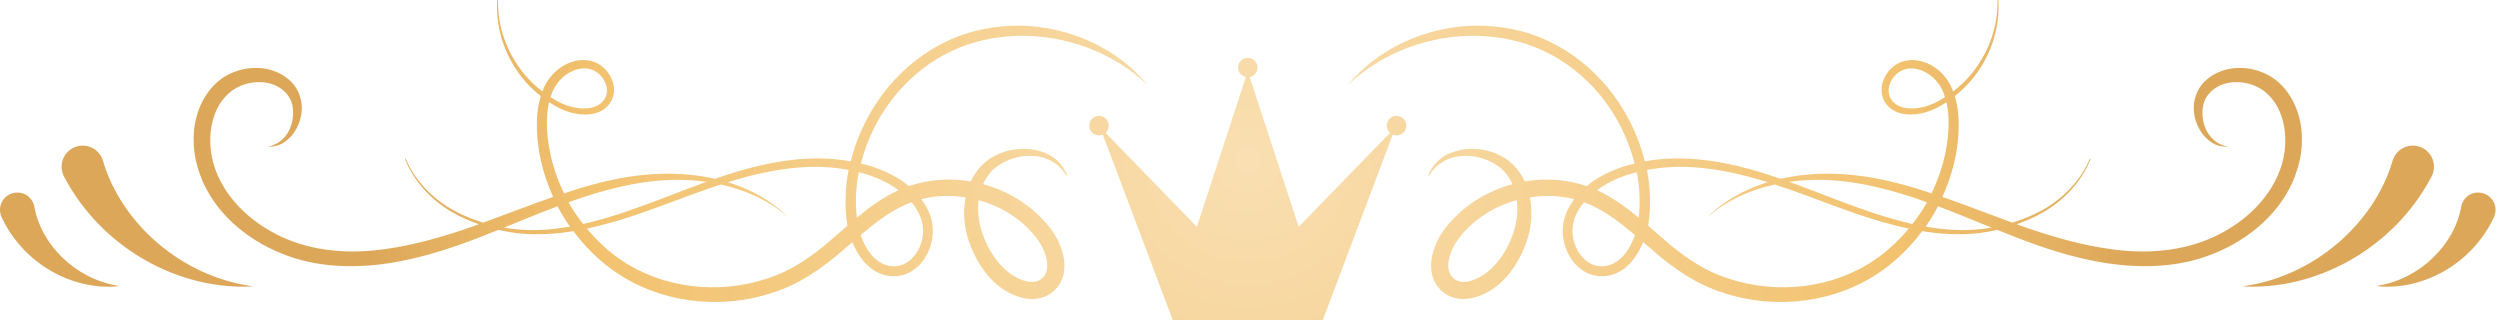 <svg width="484" height="62" viewBox="0 0 484 62" fill="none" xmlns="http://www.w3.org/2000/svg">
<path d="M272.256 24.321C272.256 25.366 271.408 26.214 270.363 26.214C270.105 26.214 269.858 26.161 269.633 26.066L256.082 61.99H241.569H227.055L213.504 26.066C213.279 26.161 213.033 26.214 212.774 26.214C211.729 26.214 210.883 25.366 210.883 24.321C210.883 23.276 211.731 22.43 212.774 22.43C213.817 22.43 214.667 23.278 214.667 24.321C214.667 24.879 214.415 25.368 214.032 25.713L231.712 43.913L241.202 14.908C240.34 14.733 239.678 14.005 239.678 13.09C239.678 12.045 240.526 11.199 241.571 11.199C242.616 11.199 243.461 12.047 243.461 13.09C243.461 14.005 242.799 14.733 241.937 14.908L251.429 43.913L269.109 25.713C268.724 25.366 268.474 24.879 268.474 24.321C268.474 23.276 269.322 22.43 270.365 22.43C271.408 22.43 272.256 23.276 272.256 24.321ZM432.422 47.257C429.177 49.063 425.652 50.351 421.99 50.97C418.345 51.619 414.657 51.647 411.028 51.341C403.752 50.678 396.82 48.478 390.183 45.902C389.002 45.447 387.835 44.974 386.664 44.502C385.209 44.826 383.74 45.088 382.255 45.218C378.836 45.512 375.457 45.291 372.121 44.753C369.983 47.608 367.456 50.178 364.54 52.268C355.77 58.58 343.991 60.085 333.774 56.729C328.604 55.159 323.982 51.97 320.082 48.562C319.42 47.999 318.763 47.433 318.111 46.869C317.622 48.079 316.995 49.243 316.163 50.306C315.37 51.296 314.376 52.191 313.168 52.777C311.959 53.37 310.581 53.589 309.236 53.422C306.45 53.072 304.354 50.925 303.365 48.61C302.314 46.295 302.249 43.435 303.29 41.104C303.672 40.18 304.199 39.347 304.784 38.565C301.998 37.849 299.055 37.758 296.186 38.209C296.641 40.519 296.56 42.907 296.018 45.157C295.342 47.868 294.116 50.412 292.434 52.653C290.736 54.914 288.333 56.827 285.349 57.624C283.873 58.022 282.047 58.046 280.42 57.227C278.821 56.431 277.64 54.875 277.256 53.175C276.869 51.493 277.106 49.9 277.54 48.476C277.993 47.052 278.662 45.751 279.519 44.561C282.802 40.112 287.587 37.064 292.81 35.654C292.134 34.139 291.125 32.812 289.677 31.917C287.723 30.655 285.241 29.961 282.818 30.217C280.389 30.4 278.025 31.7 276.743 33.94C276.72 33.987 276.662 34.005 276.615 33.982C276.572 33.96 276.556 33.907 276.57 33.861C277.053 32.645 277.855 31.518 278.932 30.69C280.002 29.842 281.31 29.349 282.637 29.061C283.971 28.768 285.363 28.734 286.724 28.941C288.09 29.121 289.443 29.543 290.671 30.239C292.678 31.258 294.234 33.082 295.198 35.121C299.191 34.443 303.335 34.715 307.196 36.04C307.454 35.827 307.702 35.601 307.97 35.405C309.936 33.946 312.178 32.952 314.438 32.195C315.108 31.98 315.794 31.84 316.476 31.672C315.218 26.725 312.819 22.019 309.554 18.133C306.638 14.703 303.057 11.824 298.988 9.931C294.956 7.965 290.45 7.068 285.955 6.934C276.936 6.76 267.776 10.032 260.984 16.421C266.926 9.196 276.438 5.021 285.969 4.962C290.728 4.989 295.573 5.89 299.895 8.02C304.252 10.069 308.053 13.151 311.135 16.802C314.591 20.974 317.129 25.95 318.442 31.229C321.784 30.629 325.201 30.525 328.547 30.834C334.14 31.327 339.494 32.808 344.717 34.613C346.381 34.234 348.068 33.964 349.756 33.814C356.923 33.118 364.165 34.376 370.973 36.476C371.969 36.776 372.949 37.115 373.935 37.441C375.829 33.552 377.018 29.32 377.221 24.985C377.314 23.216 377.227 21.438 376.835 19.771C376.723 19.844 376.618 19.929 376.506 20C374.319 21.42 371.622 22.432 368.834 22.112C367.462 21.945 365.979 21.306 365.111 20.047C364.171 18.835 364.057 17.111 364.548 15.745C365.019 14.354 365.969 13.149 367.261 12.396C368.57 11.619 370.147 11.477 371.561 11.767C374.422 12.349 376.754 14.49 377.88 17.06C377.979 17.275 378.034 17.5 378.117 17.716C379.444 16.703 380.67 15.549 381.723 14.242C384.923 10.31 386.833 5.25 386.713 0.091C386.711 0.043 386.749 0.002 386.798 7.44195e-05C386.845 -0.002 386.885 0.036 386.889 0.083C387.202 5.269 385.508 10.544 382.312 14.705C381.202 16.166 379.891 17.472 378.442 18.612C379.098 20.726 379.258 22.933 379.191 25.05C379.053 29.576 377.919 34.011 376.05 38.121C380.613 39.704 385.088 41.469 389.578 43.102C391.577 42.493 393.525 41.712 395.359 40.7C399.381 38.474 402.776 35.021 404.596 30.745C404.612 30.708 404.655 30.69 404.693 30.706C404.73 30.722 404.748 30.765 404.732 30.803C402.993 35.149 399.624 38.74 395.582 41.091C393.947 42.039 392.206 42.785 390.424 43.416C390.625 43.489 390.826 43.566 391.027 43.636C397.646 45.985 404.409 47.926 411.274 48.531C418.124 49.117 425.09 48.077 430.942 44.642C436.744 41.337 441.478 35.752 442.306 29.245C442.706 26.066 442.202 22.708 440.567 20.099C439.725 18.797 438.661 17.722 437.355 17.009C436.046 16.285 434.496 15.881 432.972 15.91C429.94 15.835 426.819 17.711 426.456 20.886C426.259 22.433 426.521 24.13 427.351 25.579C428.177 27.009 429.599 28.152 431.397 28.379C430.512 28.438 429.583 28.302 428.727 27.908C427.897 27.478 427.17 26.857 426.559 26.131C425.391 24.644 424.666 22.755 424.711 20.759C424.717 18.791 425.671 16.646 427.274 15.366C428.842 14.021 430.865 13.303 432.866 13.169C434.877 13.037 436.904 13.445 438.738 14.336C440.613 15.216 442.133 16.733 443.223 18.389C445.445 21.781 446.003 25.877 445.471 29.677C445.22 31.607 444.597 33.418 443.882 35.187C443.071 36.91 442.121 38.57 440.942 40.049C438.611 43.031 435.652 45.433 432.422 47.257ZM376.545 18.807C376.437 18.472 376.344 18.131 376.204 17.811C375.309 15.658 373.426 13.911 371.212 13.38C370.12 13.122 368.948 13.209 368.012 13.733C367.052 14.246 366.267 15.173 365.886 16.212C365.494 17.251 365.541 18.413 366.178 19.29C366.768 20.211 367.836 20.736 368.994 20.921C371.375 21.258 373.854 20.475 375.997 19.162C376.186 19.052 376.362 18.923 376.545 18.807ZM293.666 38.744C289.094 40.004 284.918 42.672 282.189 46.482C280.903 48.265 280.077 50.663 280.497 52.388C280.69 53.22 281.233 53.865 281.939 54.254C282.627 54.611 283.553 54.682 284.553 54.425C288.703 53.347 291.878 48.892 293.197 44.419C293.704 42.56 293.907 40.621 293.666 38.744ZM346.408 35.204C349.439 36.295 352.434 37.47 355.403 38.614C360.243 40.438 365.194 42.232 370.244 43.366C371.279 42.035 372.247 40.653 373.073 39.178C372.188 38.86 371.306 38.527 370.415 38.233C363.763 36.04 356.842 34.504 349.829 34.867C348.689 34.922 347.548 35.047 346.408 35.204ZM309.163 36.817C309.203 36.835 309.244 36.847 309.284 36.867C312.277 38.251 314.85 40.148 317.257 42.15C317.584 39.225 317.462 36.261 316.89 33.356C316.255 33.52 315.615 33.66 314.992 33.867C312.937 34.557 310.902 35.538 309.163 36.817ZM316.516 45.506C313.801 43.209 311.064 41.077 307.988 39.691C307.552 39.489 307.105 39.32 306.657 39.152C305.989 39.961 305.429 40.848 305.021 41.818C304.175 43.757 304.254 45.918 305.102 47.841C305.92 49.734 307.564 51.304 309.487 51.515C311.448 51.785 313.359 50.765 314.639 49.095C315.459 48.046 316.062 46.807 316.516 45.506ZM369.528 44.256C364.546 43.205 359.672 41.536 354.959 39.801C351.18 38.395 347.398 36.959 343.577 35.715C338.786 36.774 334.206 38.819 330.473 42.128C333.705 38.86 337.82 36.63 342.228 35.277C337.705 33.869 333.121 32.779 328.413 32.424C325.209 32.165 321.979 32.307 318.852 32.897C319.528 36.378 319.653 39.971 319.103 43.548C319.093 43.593 319.079 43.639 319.069 43.684C320.073 44.555 321.058 45.427 322.044 46.269C325.879 49.641 329.935 52.457 334.687 53.948C344.042 57.036 354.92 55.869 363.096 50.205C365.506 48.547 367.645 46.514 369.528 44.256ZM385.585 44.072C382.115 42.666 378.671 41.239 375.195 39.931C374.479 41.294 373.686 42.617 372.801 43.879C375.896 44.417 379.026 44.682 382.194 44.471C383.332 44.398 384.463 44.264 385.585 44.072ZM470.698 34.275L470.753 34.175C470.876 33.94 470.976 33.692 471.053 33.429C471.686 31.26 470.442 28.988 468.273 28.355C466.104 27.722 463.833 28.967 463.2 31.136C459.706 43.108 448.123 53.571 434.09 55.445C448.205 56.277 463.297 48.282 470.698 34.275ZM480.352 37.326C478.524 37.011 476.789 38.237 476.473 40.065C475.265 47.078 468.784 53.952 460.337 55.311C460.312 55.315 460.292 55.334 460.29 55.362C460.288 55.394 460.31 55.421 460.341 55.423C468.894 56.23 478.415 51.29 482.747 42.217L482.82 42.065C482.946 41.797 483.039 41.509 483.092 41.203C483.404 39.377 482.179 37.642 480.352 37.326ZM50.717 47.257C53.962 49.063 57.488 50.351 61.149 50.97C64.795 51.619 68.482 51.647 72.112 51.341C79.387 50.678 86.319 48.478 92.956 45.902C94.137 45.447 95.304 44.974 96.475 44.502C97.93 44.826 99.399 45.088 100.884 45.218C104.303 45.512 107.684 45.291 111.018 44.753C113.156 47.608 115.683 50.178 118.6 52.268C127.37 58.58 139.148 60.085 149.365 56.729C154.535 55.159 159.157 51.97 163.057 48.562C163.719 47.999 164.374 47.433 165.028 46.869C165.517 48.079 166.144 49.243 166.976 50.306C167.769 51.296 168.763 52.191 169.971 52.777C171.18 53.37 172.558 53.589 173.903 53.422C176.689 53.072 178.785 50.925 179.774 48.61C180.825 46.295 180.891 43.435 179.849 41.104C179.467 40.18 178.941 39.347 178.355 38.565C181.141 37.849 184.085 37.758 186.953 38.209C186.496 40.519 186.579 42.907 187.121 45.157C187.797 47.868 189.024 50.412 190.705 52.653C192.403 54.914 194.807 56.827 197.79 57.624C199.266 58.022 201.092 58.046 202.719 57.227C204.318 56.431 205.499 54.875 205.883 53.175C206.27 51.493 206.033 49.9 205.599 48.476C205.146 47.052 204.478 45.751 203.62 44.561C200.335 40.112 195.552 37.064 190.329 35.654C191.005 34.139 192.015 32.812 193.462 31.917C195.416 30.655 197.898 29.961 200.321 30.217C202.75 30.4 205.114 31.7 206.396 33.94C206.42 33.987 206.477 34.005 206.524 33.982C206.568 33.96 206.583 33.907 206.57 33.861C206.085 32.645 205.284 31.518 204.207 30.69C203.139 29.842 201.83 29.349 200.503 29.061C199.168 28.768 197.776 28.734 196.415 28.941C195.049 29.121 193.696 29.543 192.468 30.239C190.461 31.258 188.905 33.082 187.941 35.121C183.949 34.443 179.804 34.715 175.944 36.04C175.685 35.827 175.437 35.601 175.169 35.405C173.203 33.946 170.961 32.952 168.702 32.195C168.031 31.98 167.345 31.84 166.663 31.672C167.921 26.725 170.32 22.019 173.585 18.133C176.502 14.703 180.082 11.824 184.152 9.931C188.184 7.965 192.689 7.068 197.184 6.934C206.203 6.76 215.363 10.032 222.156 16.421C216.213 9.196 206.702 5.021 197.171 4.962C192.411 4.989 187.567 5.89 183.245 8.02C178.887 10.069 175.086 13.151 172.004 16.802C168.548 20.974 166.01 25.95 164.697 31.229C161.355 30.629 157.938 30.525 154.592 30.834C148.999 31.327 143.646 32.808 138.423 34.613C136.759 34.234 135.071 33.964 133.383 33.814C126.216 33.118 118.974 34.376 112.166 36.476C111.17 36.776 110.19 37.115 109.205 37.441C107.312 33.552 106.121 29.32 105.918 24.985C105.825 23.216 105.912 21.438 106.304 19.771C106.417 19.844 106.521 19.929 106.633 20C108.82 21.42 111.517 22.432 114.305 22.112C115.678 21.945 117.16 21.306 118.028 20.047C118.968 18.835 119.083 17.111 118.592 15.745C118.12 14.354 117.17 13.149 115.879 12.396C114.569 11.619 112.992 11.477 111.578 11.767C108.718 12.349 106.385 14.49 105.259 17.06C105.161 17.275 105.107 17.5 105.023 17.716C103.696 16.703 102.469 15.549 101.416 14.242C98.216 10.31 96.306 5.25 96.426 0.091C96.428 0.043 96.391 0.002 96.341 7.44195e-05C96.294 -0.002 96.255 0.036 96.251 0.083C95.937 5.269 97.631 10.544 100.827 14.705C101.937 16.166 103.248 17.472 104.697 18.612C104.041 20.726 103.881 22.933 103.95 25.05C104.086 29.576 105.222 34.011 107.091 38.121C102.527 39.704 98.053 41.469 93.561 43.102C91.562 42.493 89.614 41.712 87.78 40.7C83.758 38.474 80.363 35.021 78.543 30.745C78.527 30.708 78.484 30.69 78.447 30.706C78.409 30.722 78.391 30.765 78.407 30.803C80.146 35.149 83.518 38.74 87.558 41.091C89.192 42.039 90.933 42.785 92.715 43.416C92.514 43.489 92.313 43.566 92.112 43.636C85.493 45.985 78.73 47.926 71.865 48.531C65.016 49.117 58.05 48.077 52.198 44.642C46.395 41.337 41.661 35.752 40.833 29.245C40.433 26.066 40.938 22.708 42.572 20.099C43.414 18.797 44.479 17.722 45.784 17.009C47.093 16.285 48.643 15.881 50.167 15.91C53.199 15.835 56.32 17.711 56.683 20.886C56.88 22.433 56.618 24.13 55.788 25.579C54.962 27.009 53.54 28.152 51.742 28.379C52.627 28.438 53.556 28.302 54.412 27.908C55.242 27.478 55.969 26.857 56.581 26.131C57.748 24.644 58.474 22.755 58.428 20.759C58.422 18.791 57.468 16.646 55.865 15.366C54.297 14.021 52.275 13.303 50.273 13.169C48.262 13.037 46.235 13.445 44.402 14.336C42.527 15.216 41.007 16.733 39.916 18.389C37.694 21.781 37.136 25.877 37.669 29.677C37.919 31.607 38.542 33.418 39.258 35.187C40.068 36.91 41.018 38.57 42.197 40.049C44.528 43.031 47.487 45.433 50.717 47.257ZM106.594 18.807C106.702 18.472 106.795 18.131 106.935 17.811C107.83 15.658 109.713 13.911 111.927 13.38C113.02 13.122 114.191 13.209 115.127 13.733C116.088 14.246 116.872 15.173 117.253 16.212C117.645 17.251 117.598 18.413 116.961 19.29C116.372 20.211 115.303 20.736 114.146 20.921C111.764 21.258 109.285 20.475 107.142 19.162C106.953 19.052 106.777 18.923 106.594 18.807ZM189.473 38.744C194.045 40.004 198.221 42.672 200.95 46.482C202.236 48.265 203.062 50.663 202.642 52.388C202.449 53.22 201.906 53.865 201.201 54.254C200.513 54.611 199.586 54.682 198.586 54.425C194.436 53.347 191.261 48.892 189.942 44.419C189.436 42.56 189.233 40.621 189.473 38.744ZM136.731 35.204C133.701 36.295 130.706 37.47 127.736 38.614C122.894 40.438 117.943 42.232 112.896 43.366C111.86 42.035 110.89 40.653 110.066 39.178C110.951 38.86 111.833 38.527 112.726 38.233C119.378 36.04 126.299 34.504 133.312 34.867C134.45 34.922 135.591 35.047 136.731 35.204ZM173.976 36.817C173.936 36.835 173.895 36.847 173.856 36.867C170.863 38.251 168.29 40.148 165.882 42.15C165.555 39.225 165.677 36.261 166.249 33.356C166.884 33.52 167.525 33.66 168.148 33.867C170.202 34.557 172.237 35.538 173.976 36.817ZM166.623 45.506C169.338 43.209 172.075 41.077 175.151 39.691C175.587 39.489 176.034 39.32 176.484 39.152C177.152 39.961 177.712 40.848 178.12 41.818C178.966 43.757 178.887 45.918 178.039 47.841C177.221 49.734 175.577 51.304 173.654 51.515C171.693 51.785 169.782 50.765 168.502 49.095C167.68 48.046 167.077 46.807 166.623 45.506ZM113.611 44.256C118.594 43.205 123.468 41.536 128.18 39.801C131.96 38.395 135.741 36.959 139.562 35.715C144.353 36.774 148.934 38.819 152.666 42.128C149.434 38.86 145.322 36.63 140.911 35.277C145.434 33.869 150.018 32.779 154.726 32.424C157.93 32.165 161.16 32.307 164.287 32.897C163.611 36.378 163.487 39.971 164.037 43.548C164.046 43.593 164.06 43.639 164.07 43.684C163.067 44.555 162.081 45.427 161.095 46.269C157.26 49.641 153.204 52.457 148.453 53.948C139.097 57.036 128.219 55.869 120.043 50.205C117.633 48.547 115.494 46.514 113.611 44.256ZM97.552 44.072C101.022 42.666 104.467 41.239 107.943 39.931C108.658 41.294 109.451 42.617 110.336 43.879C107.241 44.417 104.112 44.682 100.941 44.471C99.808 44.398 98.676 44.264 97.552 44.072ZM49.051 55.443C35.019 53.569 23.437 43.106 19.941 31.134C19.308 28.965 17.037 27.721 14.868 28.354C12.699 28.986 11.455 31.258 12.088 33.427C12.165 33.69 12.265 33.94 12.388 34.173L12.443 34.273C19.843 48.282 34.932 56.277 49.051 55.443ZM0.049 41.205C0.102 41.511 0.195 41.801 0.319 42.067L0.392 42.219C4.722 51.292 14.243 56.232 22.796 55.425C22.828 55.421 22.849 55.394 22.847 55.364C22.845 55.338 22.824 55.317 22.8 55.313C14.353 53.952 7.873 47.08 6.664 40.067C6.348 38.239 4.613 37.013 2.786 37.328C0.96 37.642 -0.265 39.377 0.049 41.205Z" fill="url(#paint0_radial_1141_26785)"/>
<defs>
<radialGradient id="paint0_radial_1141_26785" cx="0" cy="0" r="1" gradientUnits="userSpaceOnUse" gradientTransform="translate(241.57 30.996) scale(172.215 172.244)">
<stop stop-color="#F9DFB2"/>
<stop offset="0.741" stop-color="#F2C26F"/>
<stop offset="1" stop-color="#DDA75A"/>
</radialGradient>
</defs>
</svg>
